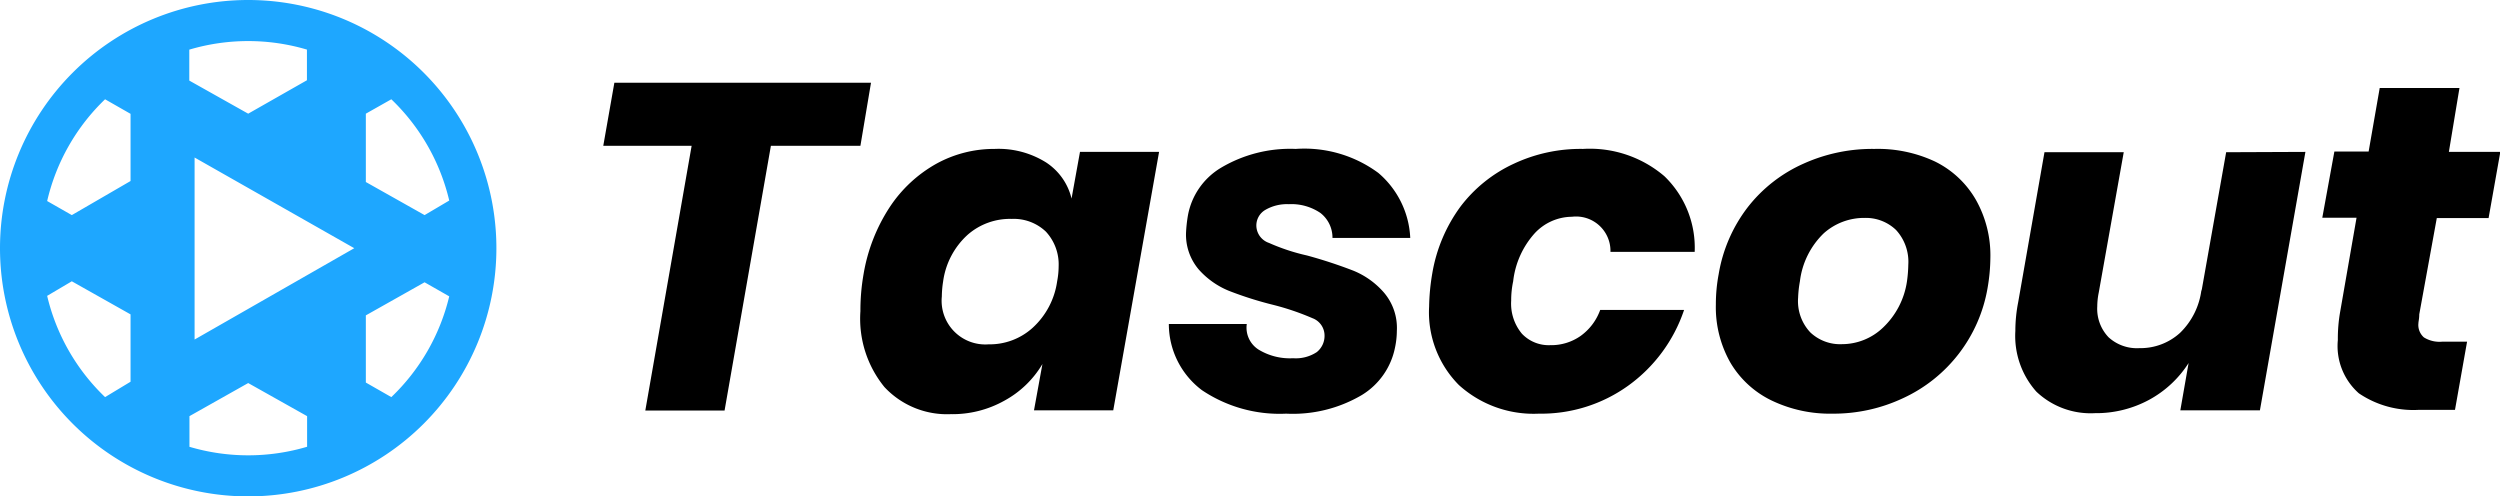 <svg xmlns="http://www.w3.org/2000/svg" viewBox="0 0 151.09 30"><defs><style>.cls-1{fill:#1ea7ff;}</style></defs><g id="Livello_2" data-name="Livello 2"><g id="Livello_2-2" data-name="Livello 2"><g id="Livello_14" data-name="Livello 14"><path class="cls-1" d="M15,0A15,15,0,1,0,30,15,15,15,0,0,0,15,0ZM27.15,12.12,25.66,13h0l-3.55-2V6.87L23.65,6A12.42,12.42,0,0,1,27.15,12.12ZM18.55,3V4.85L15,6.87l-3.56-2V3a12.5,12.5,0,0,1,7.12,0Zm2.86,12-9.65,5.52v-11ZM6.35,6l1.54.88h0v4.06h0L4.34,13h0l-1.49-.85A12.42,12.42,0,0,1,6.35,6ZM2.85,17.88,4.34,17h0l3.55,2h0v4.07h0L6.35,24A12.42,12.42,0,0,1,2.85,17.88ZM11.45,27V25.15h0l3.55-2,3.56,2h0V27a12.5,12.5,0,0,1-7.12,0Zm12.2-3-1.54-.88h0V19.06h0l3.55-2,1.49.85A12.42,12.42,0,0,1,23.65,24Z"/></g></g><path d="M52.64,5,52,8.81H46.59l-2.8,16H39l2.8-16H36.46L37.13,5Z"/><path d="M63.21,9.81A3.61,3.61,0,0,1,64.76,12l.51-2.82h4.78L67.28,24.8H62.49L63,22a6,6,0,0,1-2.29,2.21,6.42,6.42,0,0,1-3.26.82,5.17,5.17,0,0,1-4-1.64A6.53,6.53,0,0,1,52,18.81a12.7,12.7,0,0,1,.19-2.24,10.57,10.57,0,0,1,1.58-4.05,8.13,8.13,0,0,1,2.83-2.63A7.24,7.24,0,0,1,60.11,9,5.42,5.42,0,0,1,63.21,9.81Zm-4.73,4.38A4.65,4.65,0,0,0,57,17a6.25,6.25,0,0,0-.08.92,2.64,2.64,0,0,0,2.83,2.89,3.86,3.86,0,0,0,2.66-1A4.69,4.69,0,0,0,63.89,17a4.9,4.9,0,0,0,.09-.9A2.91,2.91,0,0,0,63.21,14a2.81,2.81,0,0,0-2.06-.77A3.88,3.88,0,0,0,58.48,14.19Z"/><path d="M83.3,10.45a5.48,5.48,0,0,1,1.93,3.93h-4.7a1.89,1.89,0,0,0-.73-1.51,3.12,3.12,0,0,0-1.91-.53,2.61,2.61,0,0,0-1.41.34,1.09,1.09,0,0,0-.55,1,1.12,1.12,0,0,0,.76,1,12.2,12.2,0,0,0,2.3.76,28.52,28.52,0,0,1,2.78.91,4.88,4.88,0,0,1,1.86,1.32A3.29,3.29,0,0,1,84.42,20,4.93,4.93,0,0,1,84.31,21a4.35,4.35,0,0,1-2,2.87A8.21,8.21,0,0,1,77.73,25a8.41,8.41,0,0,1-5.09-1.42,5,5,0,0,1-2-4h4.71a1.57,1.57,0,0,0,.7,1.54,3.63,3.63,0,0,0,2.1.53,2.3,2.3,0,0,0,1.43-.37,1.25,1.25,0,0,0,.47-1,1.12,1.12,0,0,0-.73-1.05,15.67,15.67,0,0,0-2.35-.8,21.76,21.76,0,0,1-2.69-.85,4.92,4.92,0,0,1-1.83-1.29,3.25,3.25,0,0,1-.77-2.25,8.7,8.7,0,0,1,.11-1,4.24,4.24,0,0,1,2-2.9A8.19,8.19,0,0,1,78.31,9,7.52,7.52,0,0,1,83.3,10.45Z"/><path d="M100.59,10.65a6,6,0,0,1,1.83,4.57H97.33A2.08,2.08,0,0,0,95,13.1a3.1,3.1,0,0,0-2.25,1A5.2,5.2,0,0,0,91.45,17a5.52,5.52,0,0,0-.12,1.17,2.84,2.84,0,0,0,.65,2,2.23,2.23,0,0,0,1.71.69,3.09,3.09,0,0,0,1.84-.56,3.32,3.32,0,0,0,1.18-1.57h5.07a9.27,9.27,0,0,1-3.38,4.58A9,9,0,0,1,93,25a6.72,6.72,0,0,1-4.83-1.73,6.24,6.24,0,0,1-1.8-4.74,13,13,0,0,1,.19-2,9.46,9.46,0,0,1,1.71-4.05A8.54,8.54,0,0,1,91.5,9.89,9.5,9.5,0,0,1,95.67,9,6.94,6.94,0,0,1,100.59,10.65Z"/><path d="M116.94,9.76a5.79,5.79,0,0,1,2.46,2.29,6.82,6.82,0,0,1,.89,3.54,11.11,11.11,0,0,1-.17,1.82A9,9,0,0,1,115,24.07a9.85,9.85,0,0,1-4.25.93,8.15,8.15,0,0,1-3.69-.8,5.83,5.83,0,0,1-2.48-2.28,6.78,6.78,0,0,1-.88-3.53,9.71,9.71,0,0,1,.17-1.82,9.06,9.06,0,0,1,1.76-4.05A8.81,8.81,0,0,1,109,9.89,10.11,10.11,0,0,1,113.29,9,8.13,8.13,0,0,1,116.94,9.76Zm-6.72,4.34A4.83,4.83,0,0,0,108.78,17a6.88,6.88,0,0,0-.11,1,2.75,2.75,0,0,0,.74,2.09,2.62,2.62,0,0,0,1.92.71,3.59,3.59,0,0,0,2.47-1A4.8,4.8,0,0,0,115.25,17a8,8,0,0,0,.08-1,2.84,2.84,0,0,0-.74-2.1,2.63,2.63,0,0,0-1.89-.73A3.66,3.66,0,0,0,110.22,14.1Z"/><path d="M139.33,9.18,136.58,24.8h-4.81l.5-2.86a6.51,6.51,0,0,1-2.38,2.22,6.73,6.73,0,0,1-3.28.81,4.76,4.76,0,0,1-3.54-1.3A5.06,5.06,0,0,1,121.8,20a9,9,0,0,1,.17-1.73l1.59-9.07h4.79l-1.51,8.48a4.3,4.3,0,0,0-.09.84,2.49,2.49,0,0,0,.68,1.86,2.54,2.54,0,0,0,1.87.66,3.55,3.55,0,0,0,2.45-.92,4.37,4.37,0,0,0,1.3-2.64v.12l1.49-8.4Z"/><path d="M146.21,19c0,.26-.05.44-.05.53a1,1,0,0,0,.33.86,1.78,1.78,0,0,0,1.1.26h1.51l-.73,4.12h-2.18a5.87,5.87,0,0,1-3.63-1,3.81,3.81,0,0,1-1.27-3.22,9.36,9.36,0,0,1,.13-1.65l1-5.74h-2.07l.73-4h2.07l.67-3.84h4.82L148,9.18h3.11l-.71,4h-3.13Z"/></g></svg>